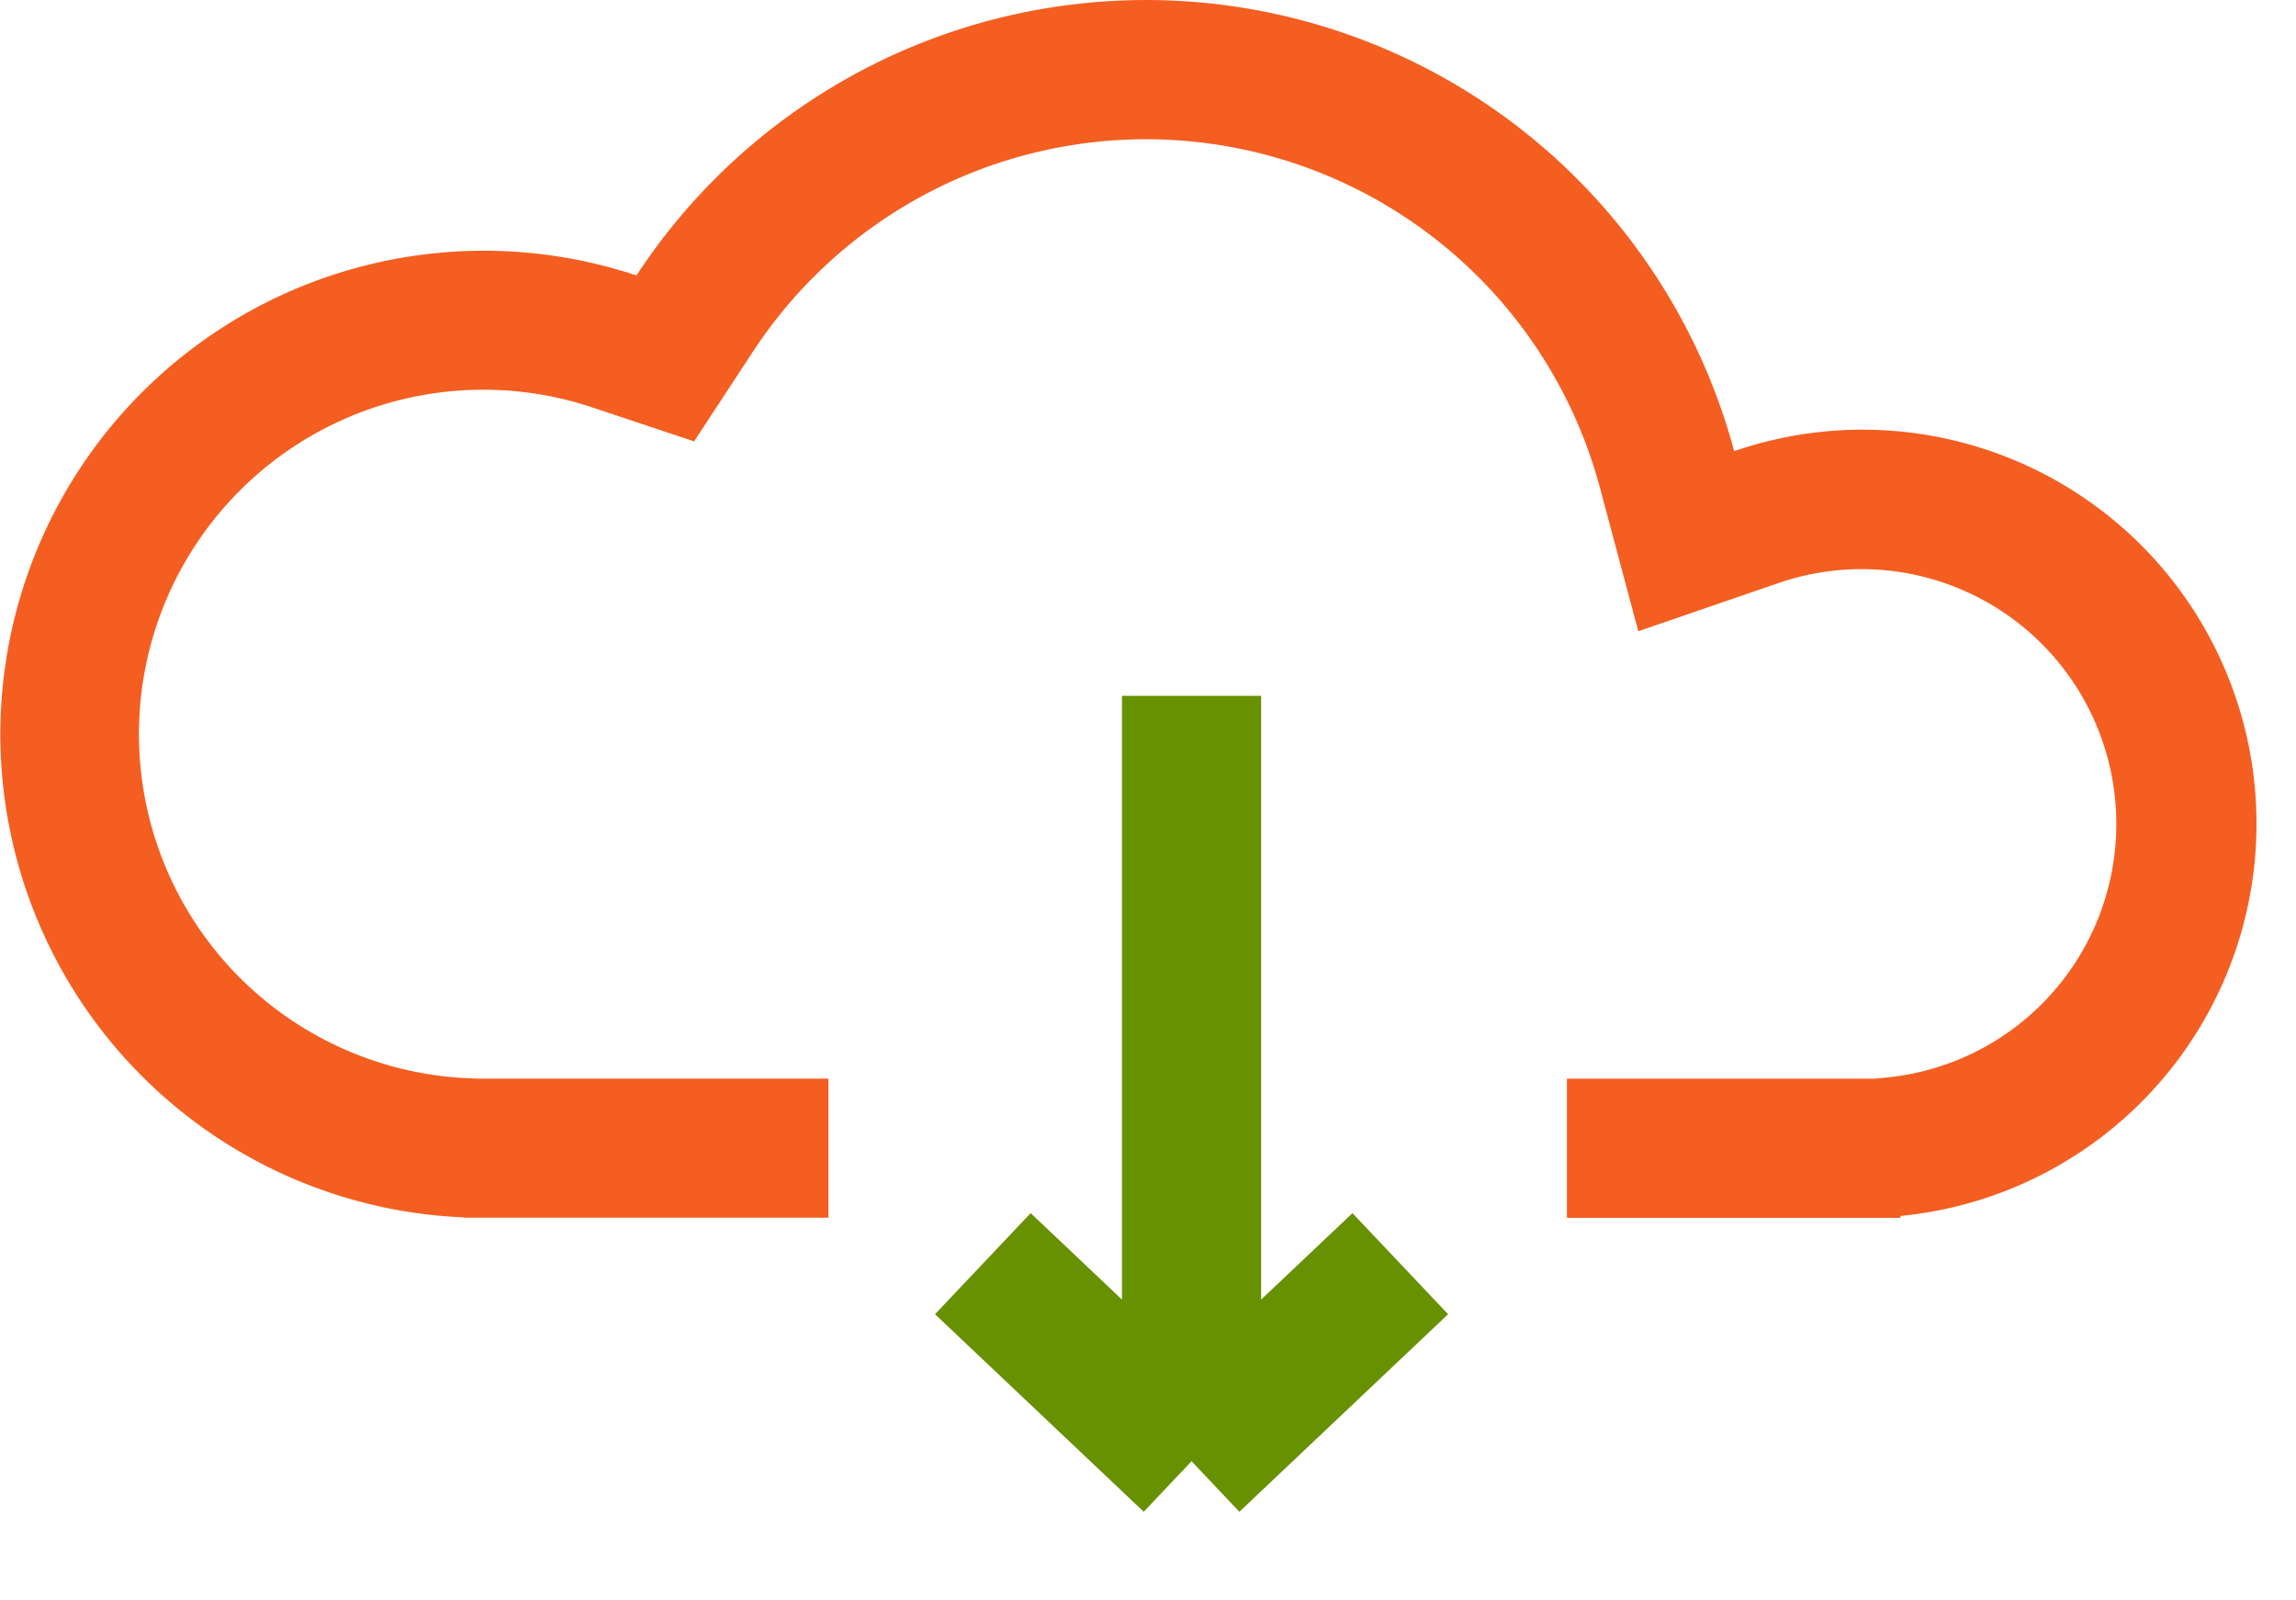 <svg width="33" height="23" fill="none" xmlns="http://www.w3.org/2000/svg"><path d="M17.126 10v11m0 0l3-2.839m-3 2.839l-3-2.839" stroke="#679100" stroke-width="2"/><path fill-rule="evenodd" clip-rule="evenodd" d="M6.845 15.5l-.092-.003a4.95 4.95 0 111.763-9.641l1.46.487.845-1.288A6.754 6.754 0 0122.993 7l.554 2.072 2.028-.697a3.662 3.662 0 111.548 7.11l-.18.017h-4.422v2h4.793v-.027a5.663 5.663 0 10-2.389-10.991A8.753 8.753 0 009.148 3.959a6.949 6.949 0 10-2.473 13.537v.005h5.231v-2H6.845z" fill="#F55E21"/></svg>